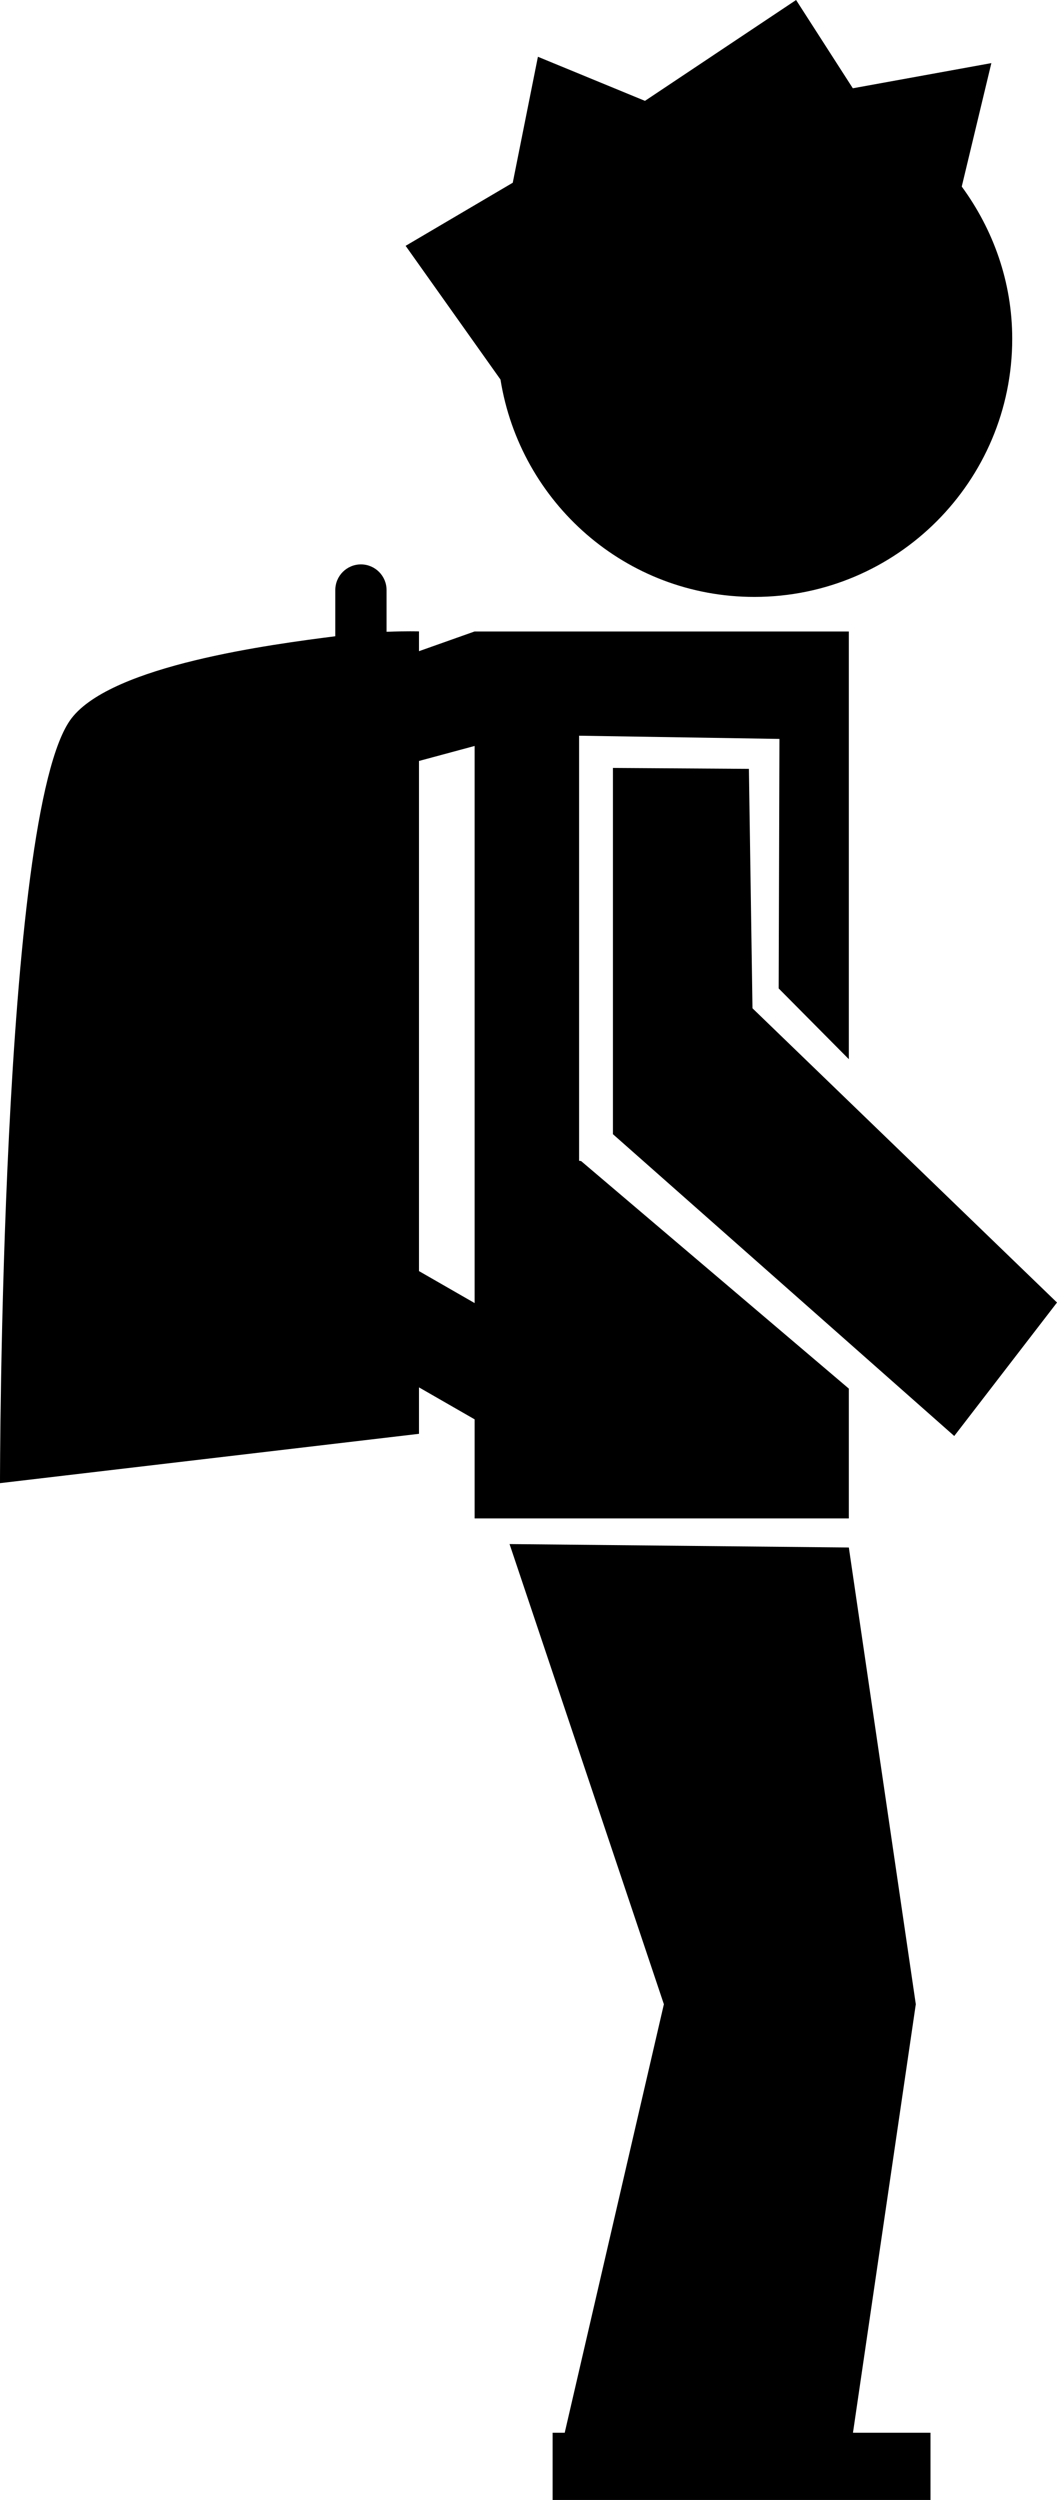 <?xml version="1.0" encoding="iso-8859-1"?>
<!-- Generator: Adobe Illustrator 16.0.0, SVG Export Plug-In . SVG Version: 6.00 Build 0)  -->
<!DOCTYPE svg PUBLIC "-//W3C//DTD SVG 1.1//EN" "http://www.w3.org/Graphics/SVG/1.1/DTD/svg11.dtd">
<svg version="1.1" id="Layer_1" xmlns="http://www.w3.org/2000/svg" xmlns:xlink="http://www.w3.org/1999/xlink" x="0px" y="0px"
	 width="13.527px" height="31.972px" viewBox="0 0 13.527 31.972" style="enable-background:new 0 0 13.527 31.972;"
	 xml:space="preserve">
<g>
	<path d="M9.654,7.634c1.823,0,3.3-1.479,3.3-3.301c0-0.731-0.245-1.4-0.646-1.947l0.379-1.579l-1.773,0.322L10.188,0L8.254,1.29
		l-1.37-0.564L6.562,2.337L5.191,3.144l1.214,1.71C6.657,6.428,8.009,7.634,9.654,7.634z"/>
	<polygon points="11.72,25.632 10.863,19.791 6.521,19.747 8.496,25.632 7.227,31.112 7.072,31.112 7.072,31.972 11.908,31.972 
		11.908,31.112 10.916,31.112 	"/>
	<path d="M10.863,19.419v-1.66l-3.426-2.91l-0.026-0.004V9.409l2.564,0.041l-0.01,3.191l0.898,0.905v-5.47h-4.79L5.362,8.328V8.075
		c0,0-0.16-0.005-0.415,0.005V7.546c0-0.181-0.147-0.328-0.328-0.328c-0.181,0-0.328,0.147-0.328,0.328v0.591
		C3.485,8.24,1.436,8.505,0.914,9.188C0.001,10.384,0,18.968,0,18.968l5.362-0.631v-0.594l0.712,0.409v1.267H10.863z M5.362,16.256
		V9.732L6.074,9.54v7.125L5.362,16.256z"/>
	<polygon points="9.63,12.895 9.584,9.833 7.844,9.821 7.844,14.505 12.212,18.365 13.527,16.658 	"/>
</g>
<g>
</g>
<g>
</g>
<g>
</g>
<g>
</g>
<g>
</g>
<g>
</g>
<g>
</g>
<g>
</g>
<g>
</g>
<g>
</g>
<g>
</g>
<g>
</g>
<g>
</g>
<g>
</g>
<g>
</g>
</svg>
